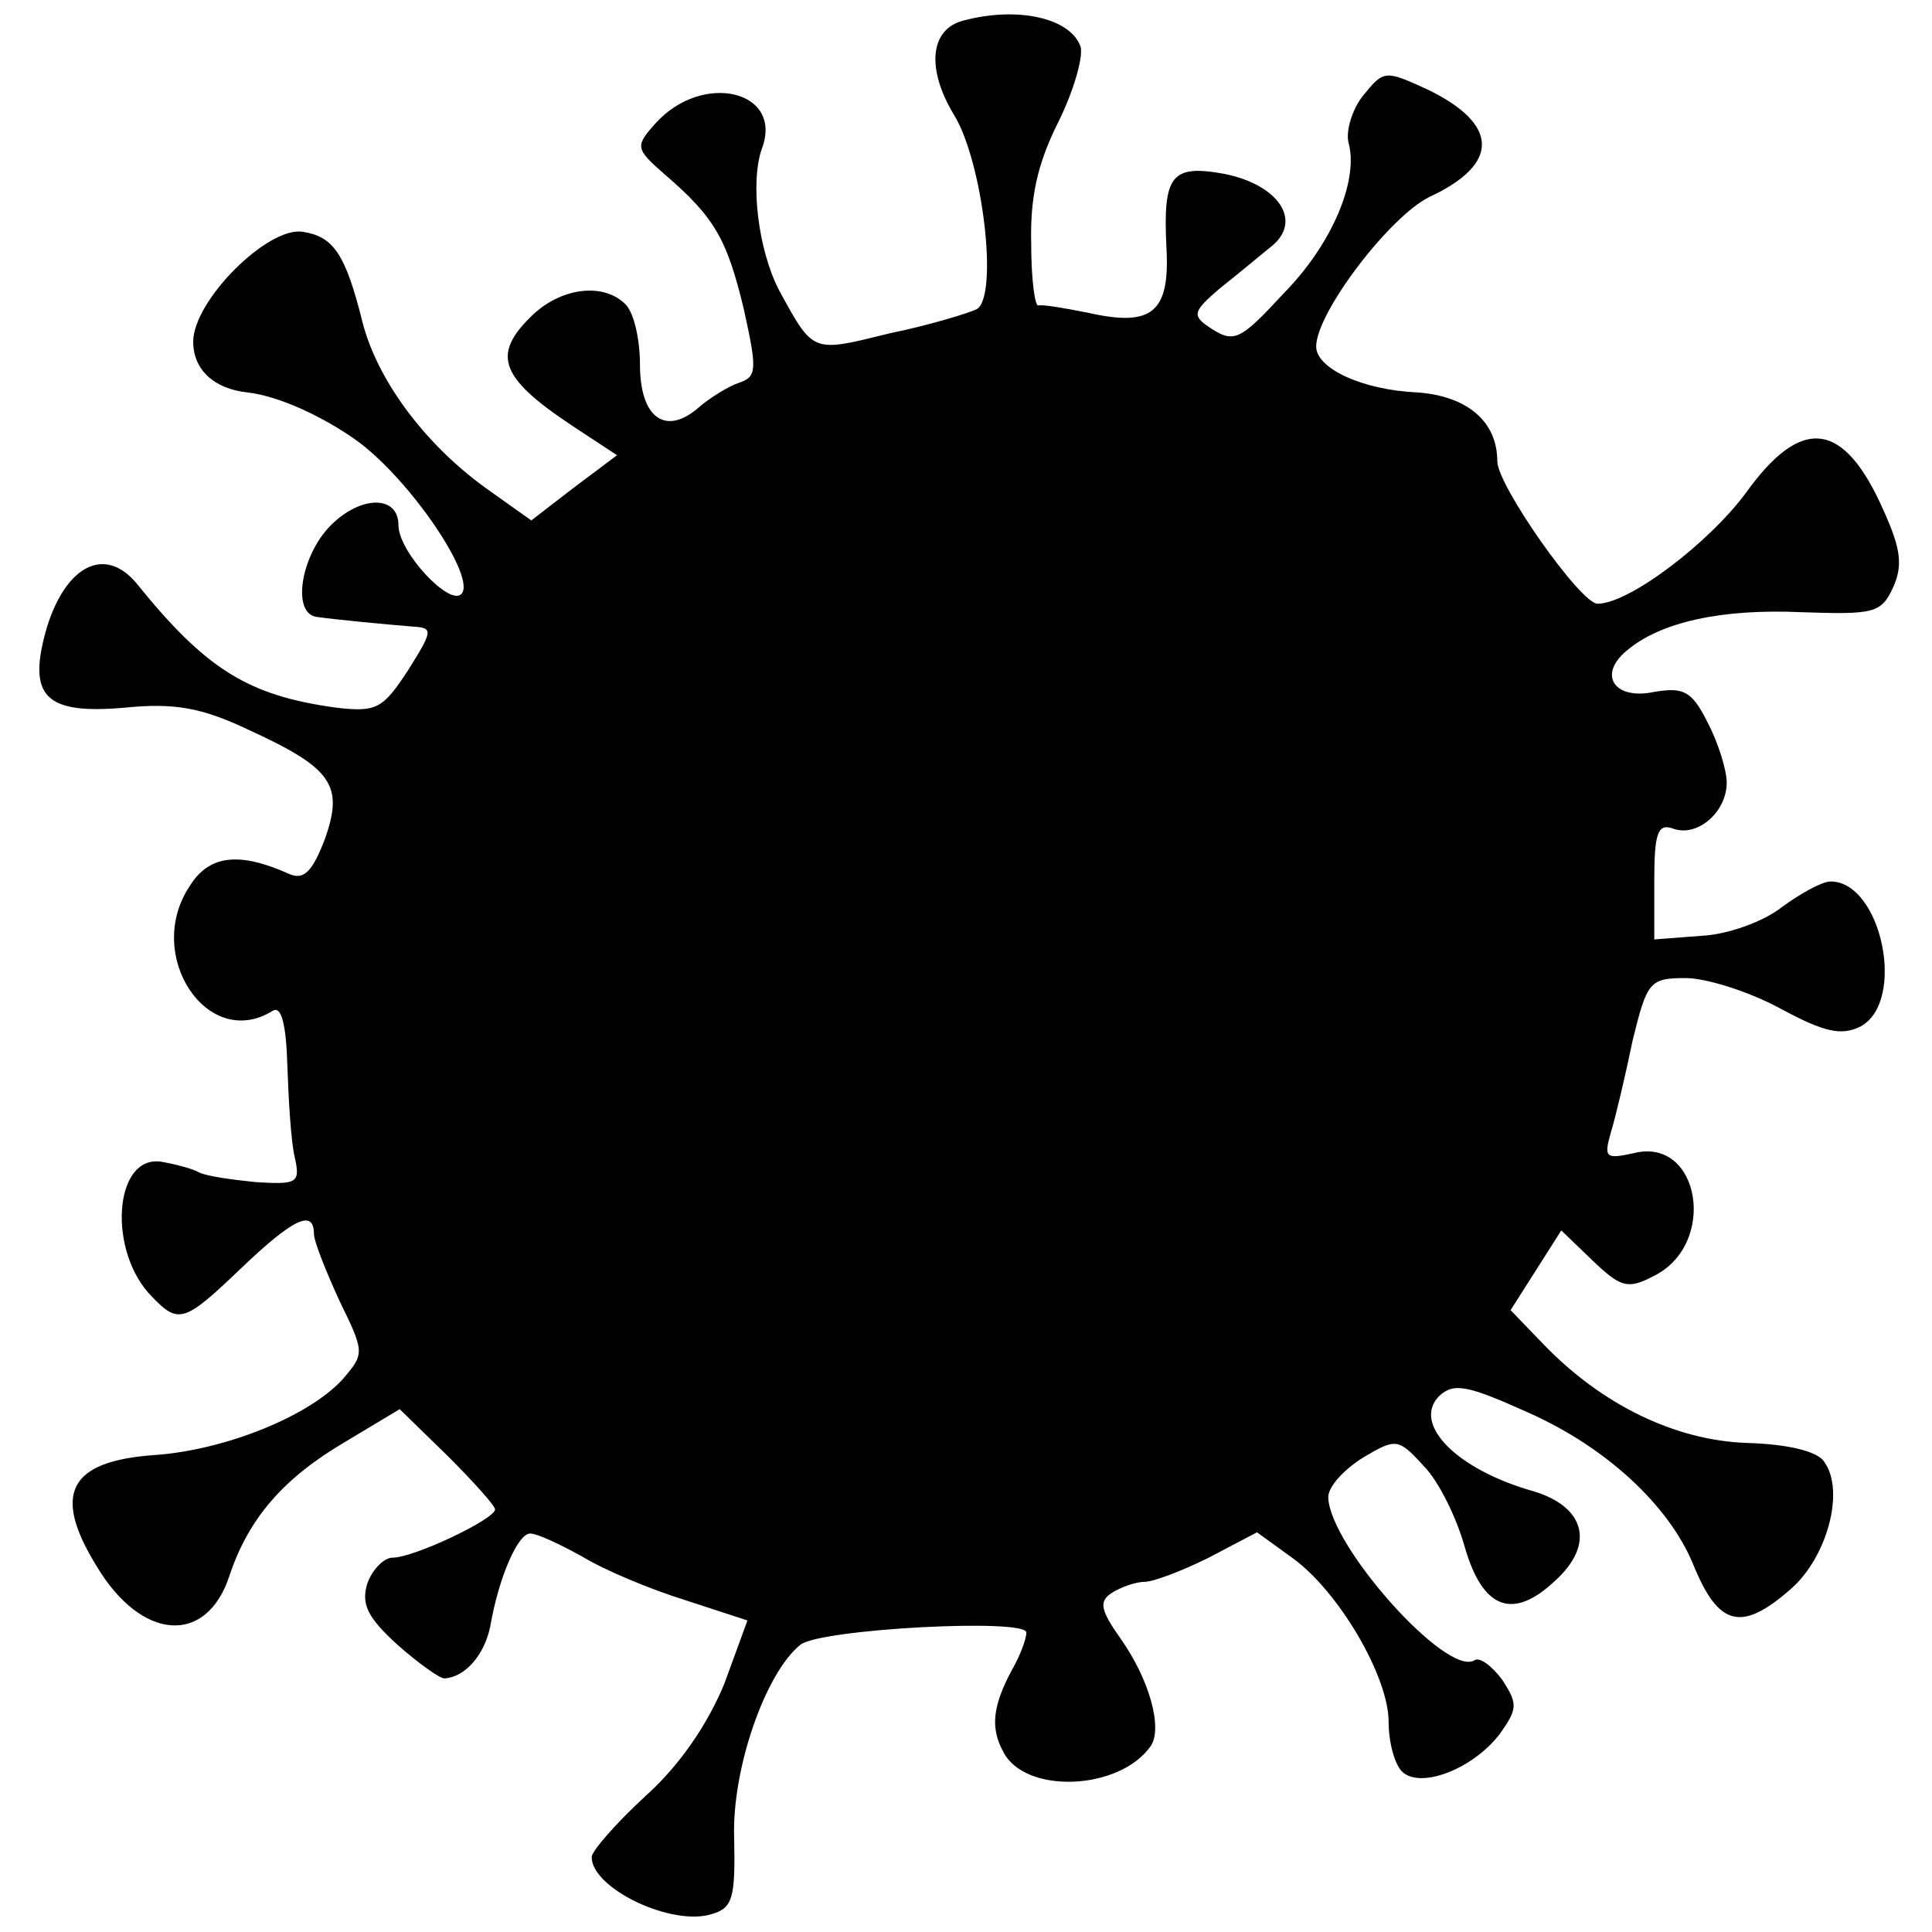 <?xml version="1.0" standalone="no"?>
<!DOCTYPE svg PUBLIC "-//W3C//DTD SVG 20010904//EN"
 "http://www.w3.org/TR/2001/REC-SVG-20010904/DTD/svg10.dtd">
<svg version="1.0" xmlns="http://www.w3.org/2000/svg"
 width="160pt" height="160pt" viewBox="0 0 160 160"
 preserveAspectRatio="xMidYMid meet">
<g transform="translate(0,160) scale(0.1,-0.1)"
fill="#000000" stroke="none">
<path d="M798 1583 c-28 -7 -31 -40 -8 -78 24 -39 37 -150 19 -161 -6 -3 -38
-13 -72 -20 -65 -16 -63 -17 -92 36 -17 33 -24 89 -14 117 18 48 -49 64 -88
21 -17 -19 -17 -21 7 -42 42 -36 52 -54 66 -112 11 -50 11 -56 -4 -61 -9 -3
-25 -13 -34 -21 -27 -23 -48 -8 -48 36 0 21 -5 43 -12 50 -18 18 -52 14 -76
-8 -35 -33 -29 -52 31 -92 l38 -25 -36 -27 -35 -27 -38 27 c-51 37 -90 90
-102 138 -14 56 -24 70 -49 74 -29 5 -91 -57 -91 -91 0 -23 17 -39 45 -42 26
-3 63 -20 92 -41 44 -33 98 -113 85 -126 -10 -10 -52 35 -52 57 0 25 -31 25
-56 0 -25 -25 -33 -74 -11 -76 14 -2 55 -6 80 -8 16 -1 15 -4 -5 -36 -21 -32
-26 -35 -60 -31 -72 10 -107 31 -165 103 -26 31 -58 15 -74 -36 -17 -58 -2
-73 65 -67 40 4 63 0 101 -18 70 -32 80 -46 64 -91 -10 -26 -17 -34 -29 -29
-42 19 -67 16 -83 -10 -38 -57 15 -137 69 -103 7 4 11 -11 12 -46 1 -29 3 -62
6 -75 5 -22 2 -23 -32 -21 -20 2 -41 5 -47 8 -5 3 -20 7 -32 9 -39 5 -44 -75
-7 -112 22 -23 27 -21 74 24 43 41 60 49 60 28 0 -6 10 -31 21 -55 21 -43 21
-44 3 -65 -28 -31 -98 -59 -156 -63 -71 -5 -85 -32 -48 -92 37 -62 91 -66 110
-8 16 48 45 81 96 111 l45 27 40 -39 c21 -21 39 -41 39 -44 0 -8 -67 -40 -85
-40 -7 0 -17 -10 -21 -22 -5 -17 1 -28 25 -50 17 -15 35 -28 39 -28 17 1 33
19 38 43 7 41 23 77 33 77 6 0 25 -9 43 -19 18 -11 56 -27 85 -36 l52 -17 -19
-52 c-13 -32 -36 -67 -65 -93 -25 -23 -45 -46 -45 -51 0 -26 67 -58 100 -47
17 5 19 14 18 63 -2 57 26 137 55 160 17 13 187 22 187 10 0 -5 -5 -19 -12
-31 -16 -30 -18 -48 -7 -68 18 -35 96 -32 122 5 10 15 -1 55 -25 89 -17 24
-18 31 -7 38 8 5 20 9 27 9 7 0 31 9 53 20 l40 21 29 -21 c38 -27 80 -98 80
-136 0 -17 5 -35 11 -41 15 -15 59 2 81 31 15 21 15 25 2 45 -9 12 -19 19 -23
16 -23 -14 -120 95 -121 135 0 9 13 23 29 33 27 16 29 16 50 -7 12 -12 27 -42
34 -67 15 -52 40 -61 75 -28 33 30 25 61 -18 74 -64 18 -101 56 -78 79 12 11
23 9 74 -14 65 -29 116 -77 136 -125 21 -52 40 -57 81 -21 30 26 45 81 28 105
-5 9 -30 15 -64 16 -60 2 -121 32 -169 82 l-27 28 21 33 21 33 26 -25 c23 -22
29 -24 50 -13 54 26 39 116 -16 102 -23 -5 -25 -4 -19 17 4 13 12 47 18 76 12
49 14 52 44 52 17 0 52 -11 78 -25 37 -20 51 -23 67 -15 38 21 17 120 -25 120
-7 0 -25 -10 -40 -21 -15 -12 -45 -23 -67 -24 l-39 -3 0 49 c0 39 3 47 15 43
20 -8 45 13 45 38 0 10 -7 33 -16 50 -13 26 -20 29 -44 25 -33 -7 -47 14 -23
34 28 24 79 35 145 32 60 -2 66 -1 76 21 8 18 6 32 -8 63 -33 75 -68 79 -114
15 -31 -42 -97 -92 -123 -92 -14 0 -83 98 -83 118 0 33 -25 54 -66 57 -46 2
-84 20 -84 38 0 28 61 108 94 124 58 27 58 60 -2 89 -35 16 -36 16 -53 -5 -9
-11 -15 -30 -12 -40 8 -31 -14 -83 -53 -123 -38 -41 -42 -43 -64 -28 -13 9
-11 13 10 31 14 11 33 27 43 35 26 21 6 51 -39 60 -44 8 -51 -1 -48 -61 3 -54
-12 -66 -65 -54 -20 4 -38 7 -41 6 -3 -1 -6 22 -6 51 -1 38 5 66 22 100 13 26
21 54 19 63 -8 24 -52 34 -97 22z"/>
</g>
</svg>
